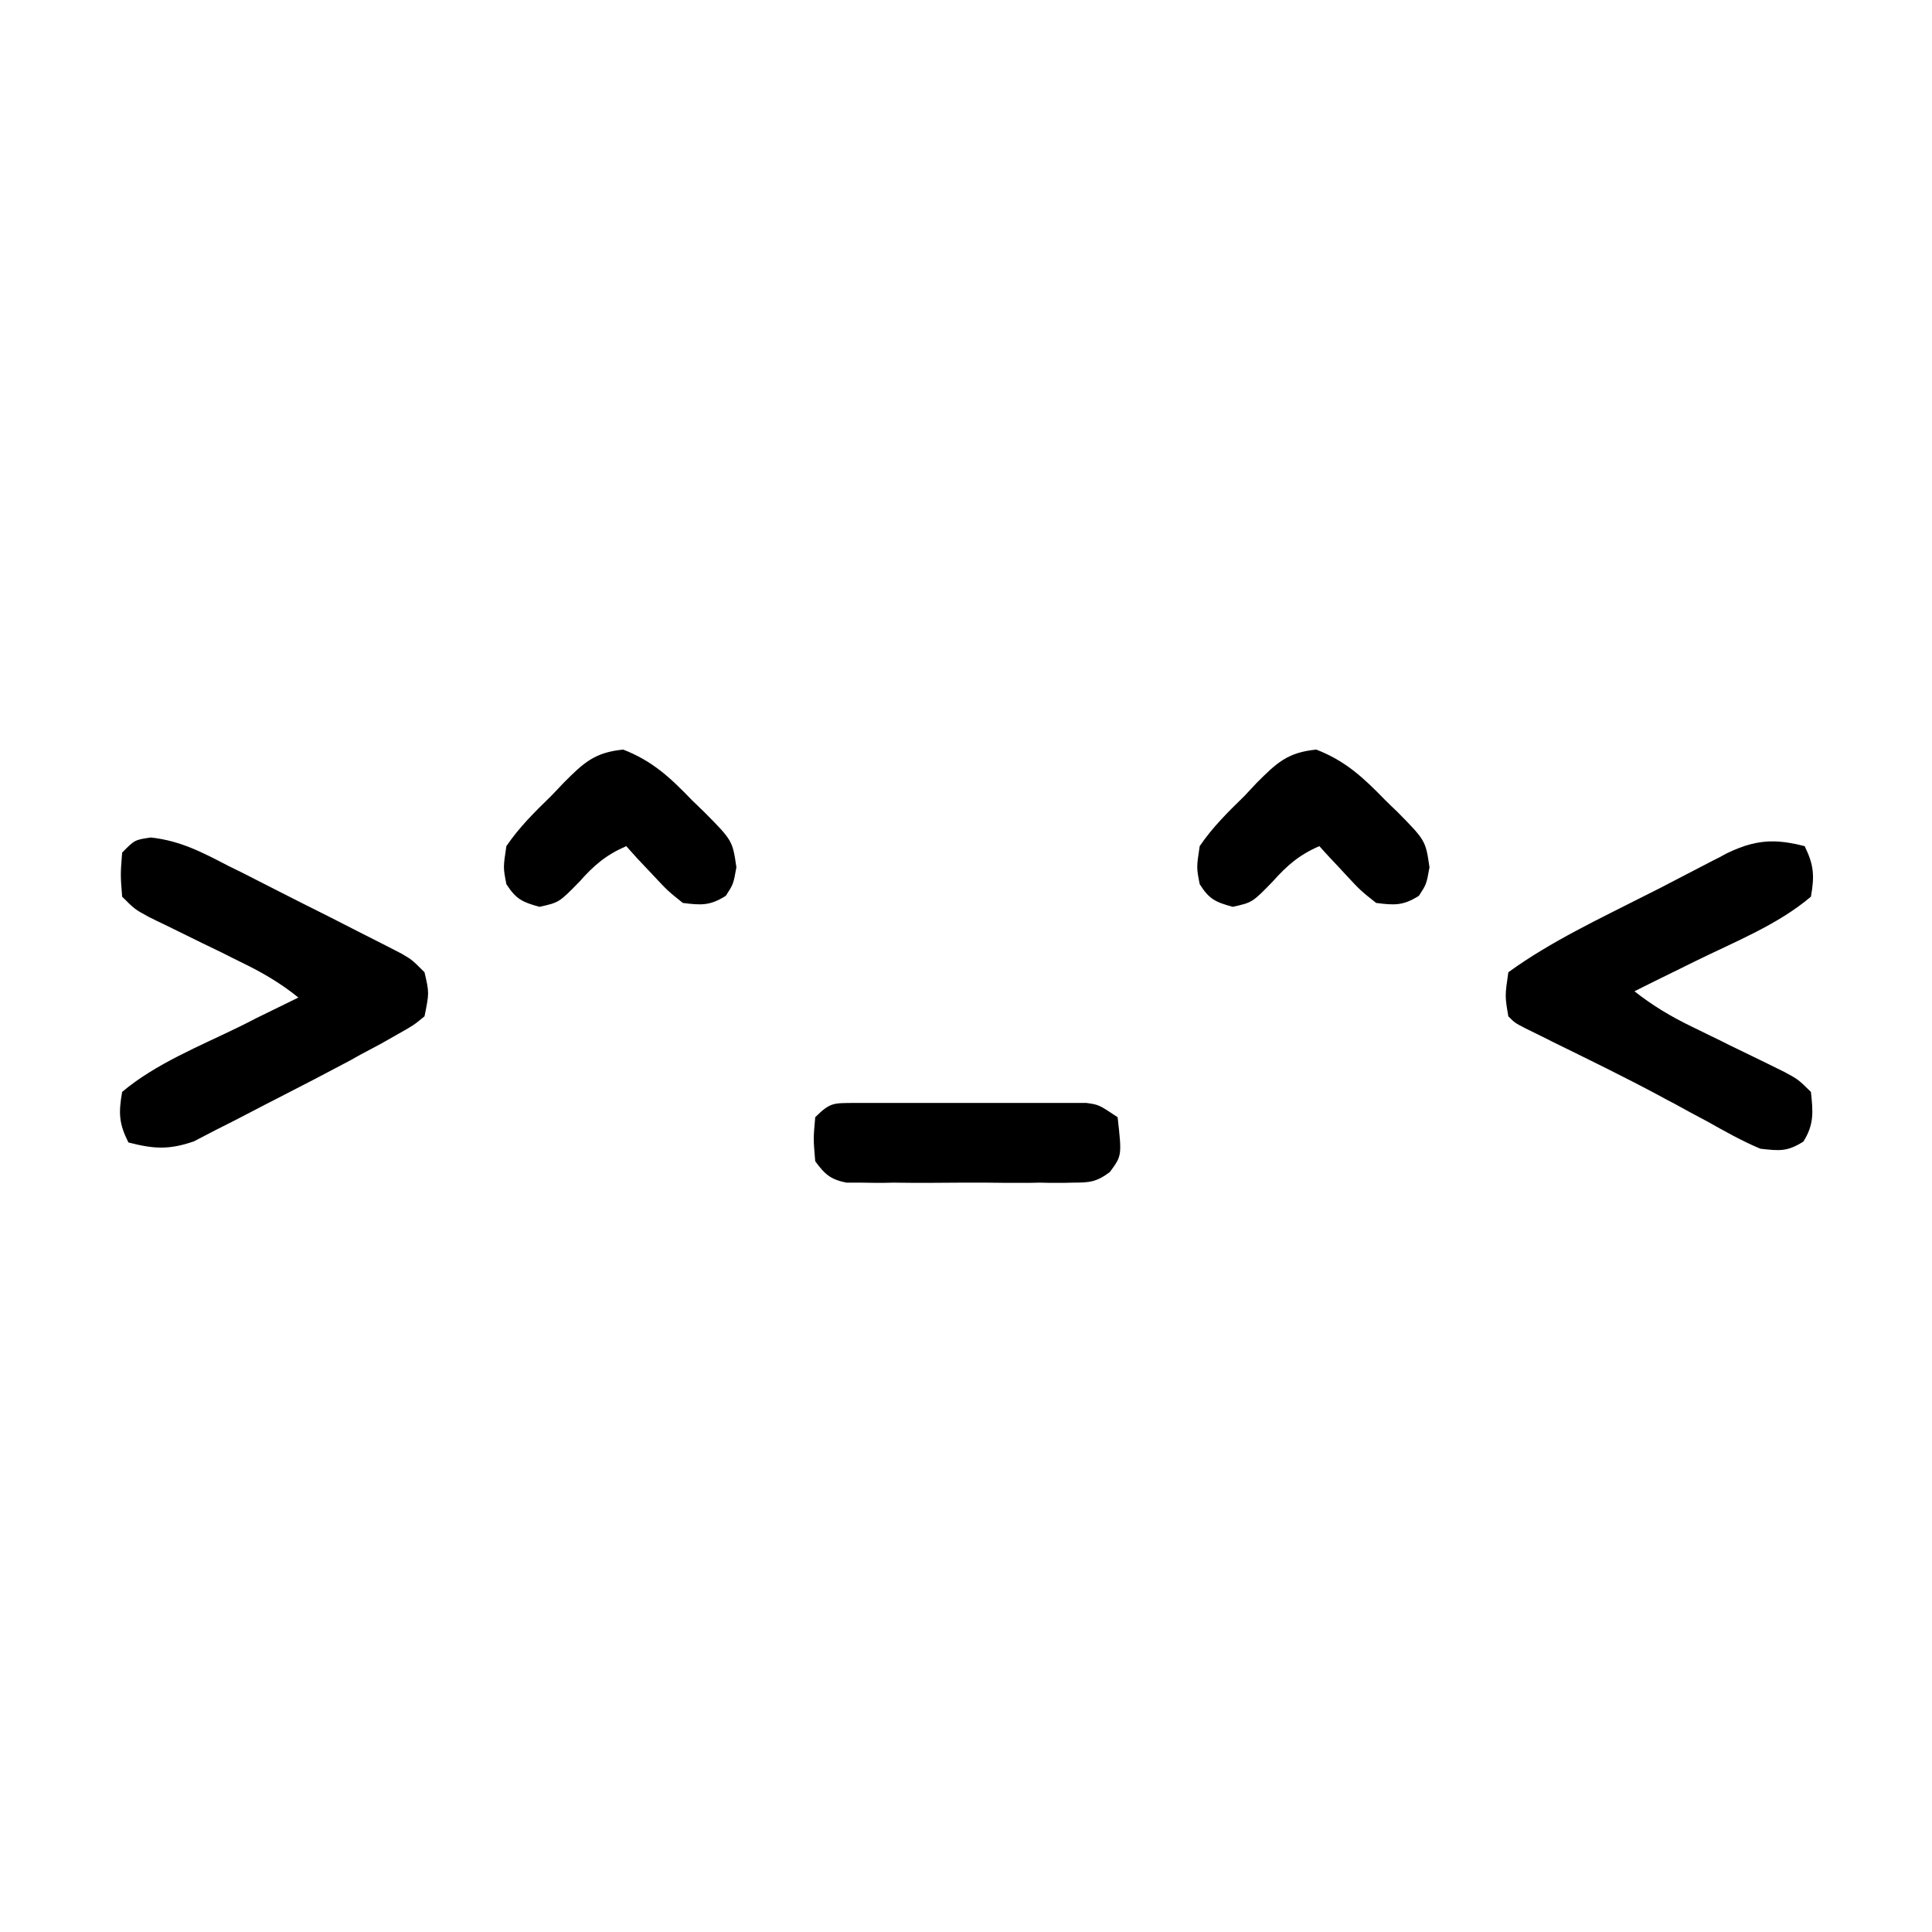 <?xml version='1.0' encoding='UTF-8'?>
<svg xmlns:inkscape="http://www.inkscape.org/namespaces/inkscape" xmlns:sodipodi="http://sodipodi.sourceforge.net/DTD/sodipodi-0.dtd" xmlns="http://www.w3.org/2000/svg" xmlns:svg="http://www.w3.org/2000/svg" xmlns:rdf="http://www.w3.org/1999/02/22-rdf-syntax-ns#" xmlns:cc="http://creativecommons.org/ns#" xmlns:dc="http://purl.org/dc/elements/1.1/" width="64" height="64" version="1.1" viewBox="0 0 16.933 16.933" id="svg7" sodipodi:docname="kitty.svg" inkscape:version="1.4.2 (ebf0e940d0, 2025-05-08)">
  <sodipodi:namedview id="namedview7" pagecolor="#9c4444" bordercolor="#000000" borderopacity="0.25" inkscape:showpageshadow="2" inkscape:pageopacity="0.0" inkscape:pagecheckerboard="0" inkscape:deskcolor="#d1d1d1" inkscape:zoom="4.3531261" inkscape:cx="36.295755" inkscape:cy="40.660435" inkscape:window-width="2560" inkscape:window-height="1376" inkscape:window-x="0" inkscape:window-y="0" inkscape:window-maximized="1" inkscape:current-layer="svg7" showgrid="false"/>
  <defs id="defs2">
    <style id="current-color-scheme" type="text/css">.ColorScheme-Text {color:#000000} .ColorScheme-Highlight {color:#3b4252}</style>
    </defs>
  <path id="path4-3" style="color:none;fill:#000000;fill-opacity:1;stroke-width:0.029" class="ColorScheme-Text" d="M 46.25 12.049 C 46.117 12.062 46.067 12.11 45.974 12.203 C 45.954 12.224 45.935 12.245 45.915 12.265 C 45.84 12.338 45.768 12.409 45.709 12.496 C 45.694 12.595 45.694 12.595 45.709 12.672 C 45.754 12.742 45.783 12.755 45.862 12.777 C 45.953 12.757 45.953 12.757 46.047 12.661 C 46.114 12.585 46.17 12.537 46.264 12.496 C 46.282 12.516 46.299 12.535 46.316 12.554 C 46.351 12.591 46.351 12.591 46.386 12.628 C 46.455 12.702 46.455 12.702 46.526 12.759 C 46.612 12.77 46.652 12.772 46.725 12.726 C 46.76 12.672 46.76 12.672 46.774 12.594 C 46.756 12.471 46.756 12.47 46.624 12.337 C 46.605 12.319 46.587 12.301 46.568 12.283 C 46.468 12.179 46.386 12.102 46.25 12.049 z M 49.459 12.049 C 49.326 12.062 49.276 12.11 49.183 12.203 C 49.163 12.224 49.144 12.245 49.125 12.265 C 49.05 12.338 48.978 12.409 48.919 12.496 C 48.904 12.595 48.904 12.595 48.919 12.672 C 48.963 12.742 48.992 12.755 49.072 12.777 C 49.162 12.757 49.163 12.757 49.256 12.661 C 49.324 12.585 49.379 12.537 49.473 12.496 C 49.491 12.516 49.508 12.535 49.526 12.554 C 49.561 12.591 49.561 12.591 49.595 12.628 C 49.664 12.702 49.664 12.702 49.736 12.759 C 49.821 12.77 49.861 12.772 49.934 12.726 C 49.969 12.672 49.969 12.672 49.983 12.594 C 49.965 12.471 49.965 12.47 49.834 12.337 C 49.815 12.319 49.796 12.301 49.778 12.283 C 49.677 12.179 49.595 12.102 49.459 12.049 z M 44.063 12.456 C 43.988 12.467 43.988 12.467 43.93 12.526 C 43.922 12.628 43.922 12.628 43.93 12.73 C 43.988 12.788 43.988 12.788 44.052 12.823 C 44.078 12.836 44.104 12.849 44.13 12.861 C 44.188 12.89 44.247 12.918 44.305 12.947 C 44.336 12.962 44.365 12.976 44.394 12.99 C 44.423 13.005 44.452 13.019 44.48 13.033 C 44.577 13.08 44.662 13.129 44.746 13.197 C 44.681 13.229 44.616 13.261 44.55 13.293 C 44.509 13.314 44.51 13.314 44.469 13.334 C 44.289 13.422 44.084 13.504 43.93 13.634 C 43.913 13.732 43.915 13.78 43.959 13.868 C 44.076 13.898 44.146 13.903 44.262 13.863 C 44.314 13.836 44.314 13.836 44.364 13.81 C 44.422 13.781 44.479 13.752 44.536 13.722 C 44.575 13.702 44.614 13.681 44.654 13.661 C 44.766 13.604 44.877 13.546 44.988 13.487 C 45.005 13.477 45.022 13.468 45.038 13.459 C 45.07 13.442 45.1 13.426 45.13 13.41 C 45.171 13.387 45.171 13.387 45.211 13.364 C 45.28 13.325 45.28 13.325 45.33 13.284 C 45.352 13.175 45.352 13.175 45.33 13.08 C 45.272 13.022 45.272 13.022 45.224 12.994 C 45.204 12.984 45.185 12.974 45.166 12.964 C 45.144 12.953 45.122 12.942 45.101 12.931 C 45.076 12.918 45.053 12.907 45.03 12.895 C 44.98 12.87 44.931 12.844 44.881 12.819 C 44.803 12.78 44.725 12.741 44.647 12.701 C 44.596 12.675 44.545 12.649 44.494 12.623 C 44.469 12.611 44.445 12.599 44.421 12.587 C 44.3 12.524 44.199 12.471 44.063 12.456 z M 51.577 12.474 C 51.504 12.473 51.438 12.491 51.356 12.531 C 51.337 12.542 51.318 12.552 51.299 12.561 C 51.237 12.593 51.175 12.625 51.114 12.657 C 51.072 12.679 51.03 12.701 50.987 12.722 C 50.771 12.832 50.545 12.937 50.348 13.08 C 50.332 13.19 50.332 13.19 50.348 13.284 C 50.378 13.314 50.378 13.314 50.426 13.339 C 50.447 13.349 50.468 13.36 50.489 13.37 C 50.513 13.382 50.536 13.393 50.559 13.405 C 50.72 13.484 50.882 13.563 51.041 13.648 C 51.067 13.662 51.092 13.676 51.118 13.689 C 51.167 13.716 51.216 13.743 51.266 13.769 C 51.348 13.815 51.429 13.861 51.515 13.897 C 51.604 13.907 51.639 13.911 51.714 13.864 C 51.764 13.785 51.759 13.726 51.749 13.634 C 51.69 13.576 51.69 13.576 51.627 13.542 C 51.6 13.529 51.574 13.516 51.548 13.503 C 51.49 13.475 51.432 13.446 51.373 13.418 C 51.343 13.403 51.314 13.388 51.284 13.374 C 51.255 13.36 51.227 13.346 51.198 13.332 C 51.101 13.285 51.017 13.235 50.932 13.168 C 50.997 13.135 51.063 13.103 51.128 13.071 C 51.169 13.051 51.169 13.051 51.209 13.031 C 51.389 12.942 51.595 12.861 51.749 12.73 C 51.766 12.633 51.763 12.584 51.72 12.496 C 51.666 12.482 51.62 12.475 51.577 12.474 z M 47.393 13.685 C 47.355 13.685 47.355 13.685 47.318 13.685 L 47.318 13.685 C 47.223 13.686 47.209 13.682 47.139 13.751 C 47.13 13.851 47.13 13.851 47.139 13.955 C 47.183 14.015 47.209 14.039 47.283 14.054 C 47.305 14.054 47.326 14.054 47.348 14.054 C 47.373 14.054 47.397 14.055 47.421 14.055 C 47.448 14.055 47.474 14.055 47.5 14.054 C 47.555 14.055 47.61 14.055 47.666 14.055 C 47.753 14.054 47.84 14.054 47.927 14.054 C 47.983 14.055 48.04 14.055 48.097 14.055 C 48.138 14.055 48.138 14.055 48.178 14.054 C 48.205 14.055 48.231 14.055 48.257 14.055 C 48.295 14.055 48.295 14.055 48.331 14.054 C 48.408 14.054 48.44 14.052 48.503 14.005 C 48.559 13.929 48.559 13.929 48.539 13.751 C 48.452 13.693 48.452 13.693 48.394 13.685 C 48.372 13.685 48.35 13.685 48.328 13.685 C 48.302 13.685 48.277 13.685 48.252 13.685 C 48.225 13.685 48.198 13.685 48.171 13.685 C 48.114 13.685 48.058 13.685 48.001 13.685 C 47.912 13.685 47.822 13.685 47.733 13.685 C 47.675 13.685 47.616 13.685 47.558 13.685 C 47.53 13.685 47.502 13.685 47.475 13.685 C 47.447 13.685 47.42 13.685 47.393 13.685 z " transform="matrix(1.893,0,0,1.893,-82.089,-16.239)"/>
</svg>
